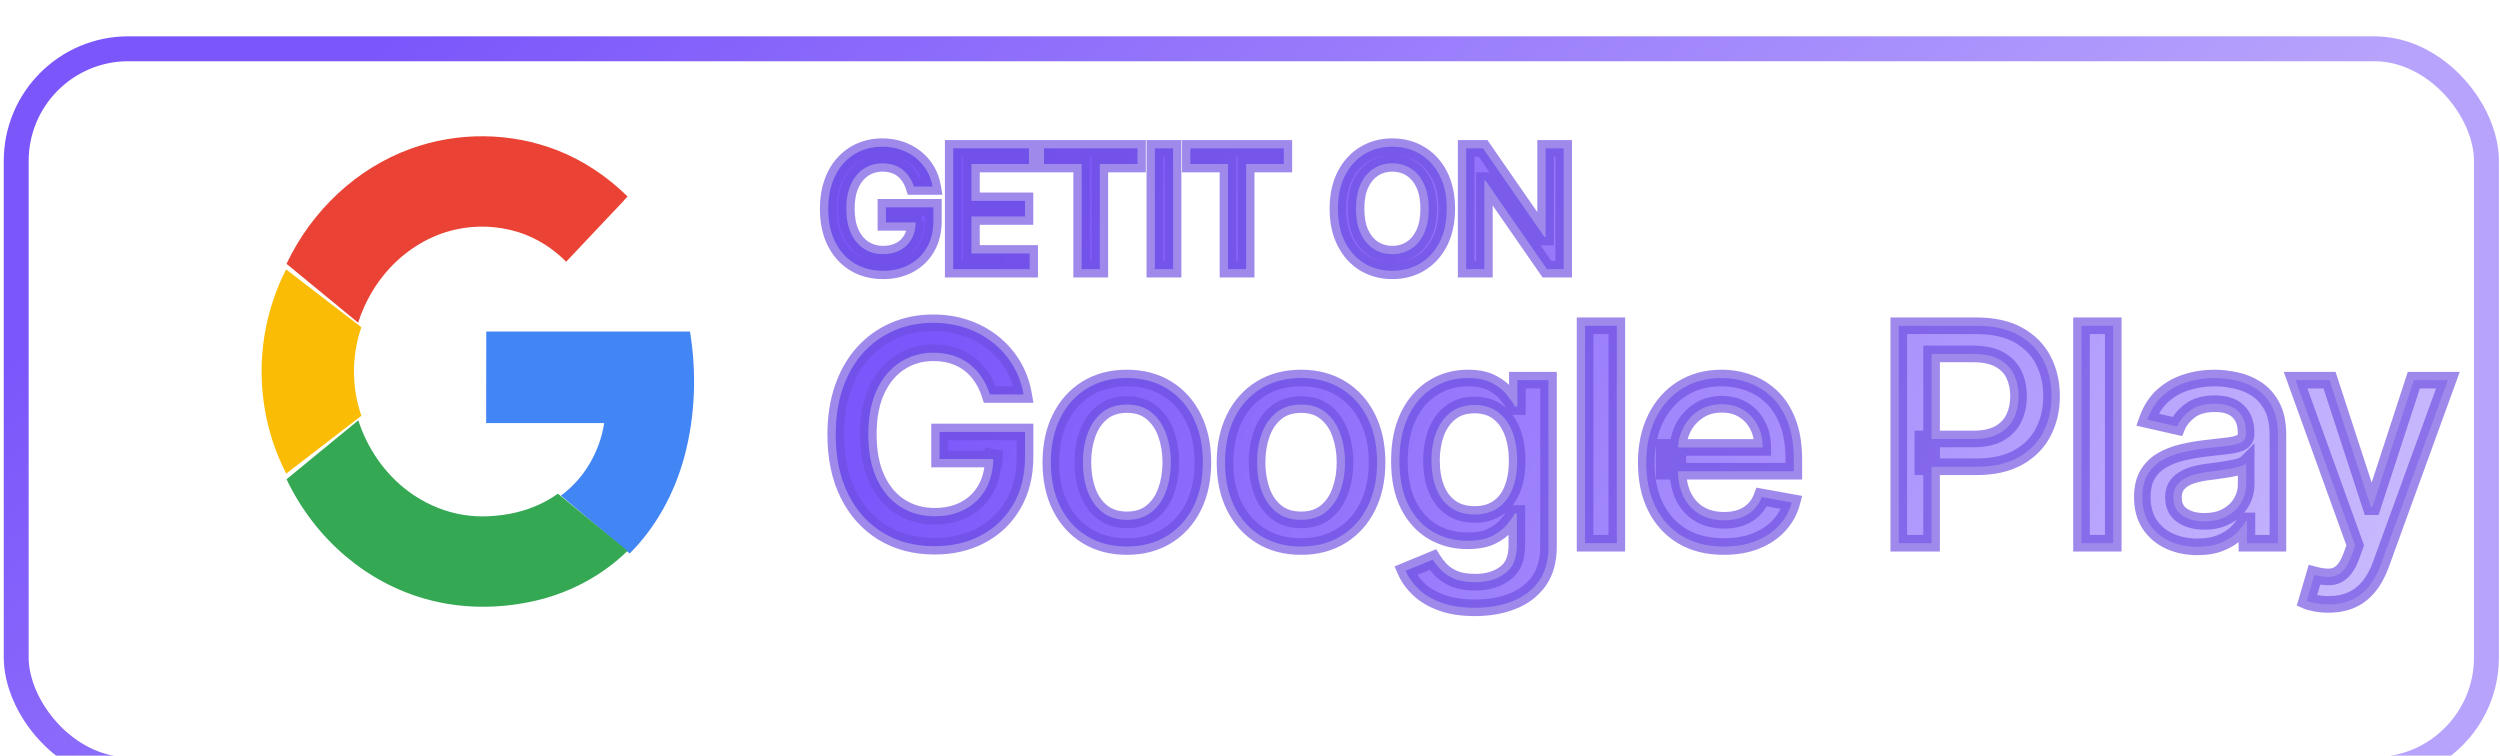 <svg width="301" height="91" viewBox="0 0 301 91" fill="none" xmlns="http://www.w3.org/2000/svg">
<g filter="url(#filter0_i_28_98)">
<rect x="1.952" y="1.873" width="297.417" height="86.781" rx="13.5" stroke="url(#paint0_linear_28_98)" stroke-width="3"/>
</g>
<path d="M110.03 22.455C109.892 22.024 109.708 21.638 109.476 21.297C109.248 20.952 108.976 20.658 108.659 20.416C108.342 20.17 107.979 19.983 107.572 19.855C107.17 19.728 106.727 19.664 106.244 19.664C105.425 19.664 104.686 19.874 104.028 20.296C103.37 20.717 102.849 21.335 102.466 22.149C102.087 22.959 101.898 23.951 101.898 25.125C101.898 26.304 102.089 27.301 102.473 28.115C102.856 28.93 103.382 29.548 104.05 29.969C104.717 30.39 105.477 30.601 106.329 30.601C107.12 30.601 107.809 30.44 108.396 30.118C108.988 29.796 109.445 29.342 109.767 28.755C110.094 28.163 110.257 27.467 110.257 26.666L110.825 26.773H106.663V24.962H112.381V26.617C112.381 27.838 112.12 28.899 111.599 29.799C111.083 30.694 110.368 31.385 109.454 31.872C108.545 32.36 107.504 32.604 106.329 32.604C105.013 32.604 103.858 32.301 102.863 31.695C101.874 31.089 101.102 30.23 100.548 29.117C99.994 27.999 99.717 26.674 99.717 25.14C99.717 23.98 99.878 22.938 100.2 22.015C100.522 21.091 100.974 20.308 101.557 19.664C102.144 19.015 102.833 18.52 103.623 18.179C104.419 17.834 105.288 17.661 106.23 17.661C107.016 17.661 107.747 17.777 108.425 18.009C109.106 18.241 109.712 18.57 110.243 18.996C110.778 19.422 111.22 19.929 111.571 20.516C111.921 21.098 112.158 21.745 112.281 22.455H110.03ZM114.766 32.405V17.86H123.886V19.749H116.961V24.181H123.41V26.063H116.961V30.516H123.971V32.405H114.766ZM125.7 19.749V17.86H136.957V19.749H132.419V32.405H130.231V19.749H125.7ZM141.239 17.86V32.405H139.044V17.86H141.239ZM143.318 19.749V17.86H154.575V19.749H150.037V32.405H147.849V19.749H143.318ZM174.19 25.132C174.19 26.686 173.906 28.021 173.338 29.138C172.77 30.251 171.991 31.108 171.001 31.709C170.017 32.306 168.897 32.604 167.642 32.604C166.383 32.604 165.258 32.306 164.269 31.709C163.284 31.108 162.507 30.248 161.939 29.131C161.371 28.014 161.087 26.681 161.087 25.132C161.087 23.579 161.371 22.247 161.939 21.134C162.507 20.016 163.284 19.159 164.269 18.563C165.258 17.962 166.383 17.661 167.642 17.661C168.897 17.661 170.017 17.962 171.001 18.563C171.991 19.159 172.77 20.016 173.338 21.134C173.906 22.247 174.19 23.579 174.19 25.132ZM172.017 25.132C172.017 23.949 171.825 22.952 171.442 22.142C171.063 21.328 170.542 20.712 169.879 20.296C169.221 19.874 168.475 19.664 167.642 19.664C166.804 19.664 166.056 19.874 165.398 20.296C164.74 20.712 164.219 21.328 163.835 22.142C163.456 22.952 163.267 23.949 163.267 25.132C163.267 26.316 163.456 27.315 163.835 28.13C164.219 28.939 164.74 29.555 165.398 29.976C166.056 30.393 166.804 30.601 167.642 30.601C168.475 30.601 169.221 30.393 169.879 29.976C170.542 29.555 171.063 28.939 171.442 28.13C171.825 27.315 172.017 26.316 172.017 25.132ZM188.267 17.86V32.405H186.25L178.856 21.738H178.721V32.405H176.527V17.86H178.558L185.958 28.541H186.093V17.86H188.267ZM119.183 47.495C118.936 46.719 118.604 46.025 118.186 45.411C117.777 44.789 117.287 44.26 116.716 43.826C116.145 43.382 115.493 43.046 114.76 42.816C114.035 42.586 113.238 42.471 112.369 42.471C110.895 42.471 109.565 42.85 108.381 43.608C107.196 44.367 106.258 45.479 105.568 46.945C104.886 48.402 104.545 50.188 104.545 52.301C104.545 54.424 104.89 56.218 105.581 57.684C106.271 59.15 107.217 60.262 108.419 61.02C109.621 61.779 110.988 62.158 112.523 62.158C113.946 62.158 115.186 61.868 116.243 61.289C117.308 60.709 118.131 59.891 118.71 58.834C119.298 57.769 119.592 56.516 119.592 55.076L120.615 55.267H113.123V52.007H123.415V54.986C123.415 57.185 122.946 59.094 122.008 60.713C121.079 62.324 119.792 63.569 118.148 64.446C116.511 65.324 114.636 65.763 112.523 65.763C110.153 65.763 108.074 65.218 106.284 64.127C104.503 63.036 103.113 61.489 102.116 59.486C101.119 57.475 100.621 55.088 100.621 52.327C100.621 50.239 100.91 48.364 101.49 46.702C102.069 45.04 102.883 43.63 103.932 42.471C104.988 41.303 106.229 40.412 107.652 39.799C109.084 39.176 110.648 38.865 112.344 38.865C113.758 38.865 115.075 39.074 116.294 39.492C117.521 39.909 118.612 40.502 119.567 41.269C120.53 42.036 121.327 42.948 121.957 44.005C122.588 45.053 123.014 46.216 123.236 47.495H119.183ZM135.674 65.802C133.833 65.802 132.226 65.38 130.854 64.536C129.482 63.692 128.417 62.512 127.658 60.995C126.899 59.478 126.52 57.705 126.52 55.676C126.52 53.639 126.899 51.858 127.658 50.333C128.417 48.807 129.482 47.623 130.854 46.779C132.226 45.935 133.833 45.513 135.674 45.513C137.515 45.513 139.121 45.935 140.493 46.779C141.865 47.623 142.931 48.807 143.689 50.333C144.448 51.858 144.827 53.639 144.827 55.676C144.827 57.705 144.448 59.478 143.689 60.995C142.931 62.512 141.865 63.692 140.493 64.536C139.121 65.38 137.515 65.802 135.674 65.802ZM135.686 62.593C136.88 62.593 137.868 62.277 138.652 61.647C139.436 61.016 140.016 60.176 140.391 59.128C140.774 58.08 140.966 56.925 140.966 55.664C140.966 54.411 140.774 53.26 140.391 52.212C140.016 51.155 139.436 50.307 138.652 49.668C137.868 49.029 136.88 48.709 135.686 48.709C134.485 48.709 133.488 49.029 132.695 49.668C131.911 50.307 131.327 51.155 130.944 52.212C130.569 53.26 130.381 54.411 130.381 55.664C130.381 56.925 130.569 58.08 130.944 59.128C131.327 60.176 131.911 61.016 132.695 61.647C133.488 62.277 134.485 62.593 135.686 62.593ZM156.645 65.802C154.804 65.802 153.198 65.38 151.825 64.536C150.453 63.692 149.388 62.512 148.629 60.995C147.871 59.478 147.492 57.705 147.492 55.676C147.492 53.639 147.871 51.858 148.629 50.333C149.388 48.807 150.453 47.623 151.825 46.779C153.198 45.935 154.804 45.513 156.645 45.513C158.486 45.513 160.092 45.935 161.465 46.779C162.837 47.623 163.902 48.807 164.661 50.333C165.419 51.858 165.798 53.639 165.798 55.676C165.798 57.705 165.419 59.478 164.661 60.995C163.902 62.512 162.837 63.692 161.465 64.536C160.092 65.38 158.486 65.802 156.645 65.802ZM156.658 62.593C157.851 62.593 158.84 62.277 159.624 61.647C160.408 61.016 160.987 60.176 161.362 59.128C161.746 58.08 161.938 56.925 161.938 55.664C161.938 54.411 161.746 53.26 161.362 52.212C160.987 51.155 160.408 50.307 159.624 49.668C158.84 49.029 157.851 48.709 156.658 48.709C155.456 48.709 154.459 49.029 153.666 49.668C152.882 50.307 152.298 51.155 151.915 52.212C151.54 53.26 151.352 54.411 151.352 55.664C151.352 56.925 151.54 58.08 151.915 59.128C152.298 60.176 152.882 61.016 153.666 61.647C154.459 62.277 155.456 62.593 156.658 62.593ZM177.578 73.178C176.018 73.178 174.676 72.973 173.551 72.564C172.435 72.155 171.523 71.614 170.815 70.941C170.108 70.267 169.58 69.53 169.23 68.729L172.516 67.374C172.746 67.749 173.053 68.145 173.436 68.563C173.828 68.989 174.357 69.351 175.021 69.65C175.695 69.948 176.56 70.097 177.616 70.097C179.065 70.097 180.263 69.743 181.209 69.036C182.155 68.337 182.628 67.221 182.628 65.686V61.826H182.385C182.155 62.243 181.822 62.708 181.388 63.219C180.962 63.73 180.374 64.174 179.624 64.549C178.874 64.924 177.898 65.111 176.696 65.111C175.145 65.111 173.747 64.749 172.503 64.025C171.267 63.291 170.287 62.213 169.562 60.79C168.847 59.358 168.489 57.598 168.489 55.51C168.489 53.422 168.842 51.632 169.55 50.141C170.266 48.65 171.246 47.507 172.49 46.715C173.734 45.914 175.145 45.513 176.722 45.513C177.94 45.513 178.925 45.718 179.675 46.127C180.425 46.527 181.008 46.996 181.426 47.533C181.852 48.07 182.18 48.543 182.41 48.952H182.692V45.769H186.437V65.84C186.437 67.527 186.045 68.912 185.261 69.995C184.477 71.077 183.416 71.878 182.078 72.398C180.749 72.918 179.249 73.178 177.578 73.178ZM177.54 61.941C178.639 61.941 179.568 61.685 180.327 61.174C181.094 60.654 181.673 59.912 182.065 58.949C182.466 57.978 182.666 56.814 182.666 55.459C182.666 54.138 182.47 52.975 182.078 51.969C181.686 50.963 181.111 50.179 180.352 49.617C179.594 49.046 178.656 48.76 177.54 48.76C176.389 48.76 175.43 49.059 174.663 49.655C173.896 50.243 173.317 51.044 172.925 52.059C172.541 53.073 172.349 54.206 172.349 55.459C172.349 56.746 172.545 57.875 172.937 58.847C173.33 59.819 173.909 60.577 174.676 61.123C175.452 61.668 176.406 61.941 177.54 61.941ZM194.666 39.223V65.405H190.844V39.223H194.666ZM207.552 65.802C205.617 65.802 203.951 65.388 202.553 64.561C201.164 63.726 200.09 62.554 199.332 61.046C198.582 59.529 198.207 57.752 198.207 55.715C198.207 53.703 198.582 51.931 199.332 50.397C200.09 48.862 201.147 47.665 202.502 46.804C203.866 45.944 205.459 45.513 207.283 45.513C208.391 45.513 209.465 45.696 210.505 46.063C211.545 46.429 212.478 47.005 213.305 47.789C214.131 48.573 214.783 49.591 215.261 50.844C215.738 52.088 215.977 53.601 215.977 55.382V56.737H200.367V53.874H212.231C212.231 52.868 212.026 51.978 211.617 51.202C211.208 50.418 210.633 49.8 209.891 49.348C209.158 48.897 208.298 48.671 207.309 48.671C206.235 48.671 205.298 48.935 204.496 49.463C203.704 49.983 203.09 50.665 202.656 51.509C202.229 52.344 202.016 53.252 202.016 54.232V56.469C202.016 57.782 202.246 58.898 202.707 59.819C203.175 60.739 203.827 61.442 204.663 61.928C205.498 62.405 206.474 62.644 207.59 62.644C208.315 62.644 208.975 62.541 209.572 62.337C210.168 62.124 210.684 61.809 211.119 61.391C211.553 60.973 211.886 60.458 212.116 59.844L215.734 60.496C215.444 61.561 214.924 62.495 214.174 63.296C213.432 64.088 212.499 64.706 211.374 65.15C210.258 65.584 208.984 65.802 207.552 65.802ZM228.612 65.405V39.223H237.944C239.981 39.223 241.669 39.594 243.007 40.336C244.345 41.077 245.346 42.091 246.011 43.378C246.676 44.657 247.008 46.097 247.008 47.699C247.008 49.31 246.671 50.759 245.998 52.046C245.333 53.324 244.328 54.338 242.981 55.088C241.643 55.83 239.96 56.201 237.931 56.201H231.514V52.851H237.573C238.86 52.851 239.904 52.63 240.706 52.186C241.507 51.735 242.095 51.121 242.47 50.346C242.845 49.57 243.032 48.688 243.032 47.699C243.032 46.711 242.845 45.833 242.47 45.066C242.095 44.299 241.502 43.698 240.693 43.263C239.892 42.828 238.835 42.611 237.522 42.611H232.562V65.405H228.612ZM254.435 39.223V65.405H250.612V39.223H254.435ZM264.572 65.84C263.327 65.84 262.202 65.61 261.197 65.15C260.191 64.681 259.394 64.003 258.806 63.117C258.227 62.23 257.937 61.144 257.937 59.857C257.937 58.749 258.15 57.837 258.576 57.121C259.002 56.405 259.577 55.838 260.302 55.421C261.026 55.003 261.836 54.688 262.731 54.475C263.626 54.262 264.538 54.1 265.467 53.989C266.643 53.853 267.597 53.742 268.33 53.657C269.063 53.563 269.596 53.414 269.928 53.209C270.261 53.005 270.427 52.672 270.427 52.212V52.123C270.427 51.006 270.111 50.141 269.481 49.527C268.859 48.914 267.93 48.607 266.694 48.607C265.407 48.607 264.393 48.892 263.651 49.463C262.918 50.026 262.411 50.652 262.13 51.343L258.538 50.525C258.964 49.331 259.586 48.368 260.404 47.635C261.231 46.894 262.181 46.357 263.255 46.025C264.329 45.684 265.458 45.513 266.643 45.513C267.427 45.513 268.258 45.607 269.136 45.794C270.022 45.973 270.849 46.306 271.616 46.791C272.391 47.277 273.026 47.972 273.521 48.875C274.015 49.77 274.262 50.934 274.262 52.365V65.405H270.529V62.721H270.376C270.128 63.215 269.758 63.701 269.263 64.178C268.769 64.655 268.134 65.052 267.359 65.367C266.583 65.682 265.654 65.84 264.572 65.84ZM265.403 62.772C266.459 62.772 267.363 62.563 268.113 62.145C268.871 61.728 269.447 61.182 269.839 60.509C270.239 59.827 270.44 59.098 270.44 58.323V55.791C270.303 55.928 270.039 56.056 269.647 56.175C269.263 56.286 268.825 56.384 268.33 56.469C267.836 56.546 267.354 56.618 266.886 56.686C266.417 56.746 266.025 56.797 265.709 56.84C264.968 56.934 264.29 57.091 263.677 57.313C263.072 57.534 262.586 57.854 262.219 58.272C261.861 58.681 261.682 59.226 261.682 59.908C261.682 60.854 262.032 61.57 262.731 62.056C263.43 62.533 264.32 62.772 265.403 62.772ZM280.346 72.769C279.775 72.769 279.255 72.722 278.787 72.628C278.318 72.543 277.969 72.449 277.738 72.347L278.659 69.215C279.358 69.402 279.98 69.483 280.525 69.458C281.071 69.432 281.552 69.228 281.97 68.844C282.396 68.46 282.771 67.834 283.095 66.965L283.568 65.661L276.383 45.769H280.474L285.447 61.007H285.652L290.625 45.769H294.728L286.636 68.026C286.261 69.049 285.784 69.914 285.204 70.621C284.625 71.337 283.934 71.874 283.133 72.232C282.332 72.59 281.403 72.769 280.346 72.769Z" fill="url(#paint1_linear_28_98)"/>
<path d="M110.03 22.455L109.077 22.759L109.299 23.455H110.03V22.455ZM109.476 21.297L108.64 21.847L108.644 21.853L108.649 21.86L109.476 21.297ZM108.659 20.416L108.046 21.206L108.053 21.212L108.659 20.416ZM107.572 19.855L107.27 20.808L107.273 20.809L107.572 19.855ZM104.028 20.296L104.567 21.138L104.028 20.296ZM102.466 22.149L101.561 21.723L101.56 21.726L102.466 22.149ZM102.473 28.115L103.378 27.689L102.473 28.115ZM104.05 29.969L104.583 29.123L104.583 29.123L104.05 29.969ZM108.396 30.118L107.918 29.24L107.915 29.241L108.396 30.118ZM109.767 28.755L108.891 28.271L108.89 28.274L109.767 28.755ZM110.257 26.666L110.441 25.684L109.257 25.462V26.666H110.257ZM110.825 26.773V27.773L111.009 25.79L110.825 26.773ZM106.663 26.773H105.663V27.773H106.663V26.773ZM106.663 24.962V23.962H105.663V24.962H106.663ZM112.381 24.962H113.381V23.962H112.381V24.962ZM111.599 29.799L110.734 29.298L110.733 29.299L111.599 29.799ZM109.454 31.872L108.984 30.99L108.982 30.991L109.454 31.872ZM102.863 31.695L102.341 32.548L102.343 32.549L102.863 31.695ZM100.548 29.117L99.652 29.561L99.653 29.562L100.548 29.117ZM100.2 22.015L101.144 22.344L100.2 22.015ZM101.557 19.664L100.815 18.993L100.815 18.993L101.557 19.664ZM103.623 18.179L104.019 19.098L104.022 19.096L103.623 18.179ZM108.425 18.009L108.1 18.955L108.102 18.956L108.425 18.009ZM110.243 18.996L109.616 19.776L109.62 19.778L110.243 18.996ZM111.571 20.516L110.712 21.028L110.714 21.032L111.571 20.516ZM112.281 22.455V23.455H113.469L113.266 22.284L112.281 22.455ZM110.982 22.151C110.819 21.637 110.594 21.163 110.302 20.735L108.649 21.86C108.822 22.114 108.966 22.411 109.077 22.759L110.982 22.151ZM110.311 20.748C110.024 20.311 109.675 19.933 109.265 19.621L108.053 21.212C108.277 21.383 108.473 21.592 108.64 21.847L110.311 20.748ZM109.272 19.627C108.855 19.303 108.385 19.063 107.872 18.901L107.273 20.809C107.574 20.904 107.828 21.038 108.046 21.206L109.272 19.627ZM107.875 18.902C107.362 18.739 106.815 18.664 106.244 18.664V20.664C106.639 20.664 106.978 20.716 107.27 20.808L107.875 18.902ZM106.244 18.664C105.244 18.664 104.316 18.924 103.489 19.454L104.567 21.138C105.057 20.825 105.606 20.664 106.244 20.664V18.664ZM103.489 19.454C102.649 19.991 102.012 20.765 101.561 21.723L103.37 22.576C103.686 21.905 104.091 21.443 104.567 21.138L103.489 19.454ZM101.56 21.726C101.103 22.703 100.898 23.849 100.898 25.125H102.898C102.898 24.054 103.071 23.215 103.372 22.573L101.56 21.726ZM100.898 25.125C100.898 26.408 101.106 27.559 101.568 28.541L103.378 27.689C103.073 27.043 102.898 26.201 102.898 25.125H100.898ZM101.568 28.541C102.021 29.503 102.665 30.278 103.516 30.815L104.583 29.123C104.098 28.817 103.692 28.356 103.378 27.689L101.568 28.541ZM103.516 30.815C104.356 31.345 105.304 31.601 106.329 31.601V29.601C105.65 29.601 105.078 29.436 104.583 29.123L103.516 30.815ZM106.329 31.601C107.258 31.601 108.118 31.411 108.877 30.995L107.915 29.241C107.5 29.469 106.982 29.601 106.329 29.601V31.601ZM108.874 30.997C109.633 30.584 110.229 29.992 110.644 29.235L108.89 28.274C108.661 28.692 108.343 29.009 107.918 29.24L108.874 30.997ZM110.642 29.238C111.065 28.473 111.257 27.605 111.257 26.666H109.257C109.257 27.329 109.123 27.852 108.891 28.271L110.642 29.238ZM110.073 27.649L110.641 27.756L111.009 25.79L110.441 25.684L110.073 27.649ZM110.825 25.773H106.663V27.773H110.825V25.773ZM107.663 26.773V24.962H105.663V26.773H107.663ZM106.663 25.962H112.381V23.962H106.663V25.962ZM111.381 24.962V26.617H113.381V24.962H111.381ZM111.381 26.617C111.381 27.694 111.152 28.575 110.734 29.298L112.465 30.3C113.088 29.223 113.381 27.983 113.381 26.617H111.381ZM110.733 29.299C110.311 30.031 109.733 30.59 108.984 30.99L109.925 32.755C111.004 32.179 111.856 31.356 112.466 30.298L110.733 29.299ZM108.982 30.991C108.237 31.391 107.362 31.604 106.329 31.604V33.604C107.646 33.604 108.854 33.33 109.927 32.754L108.982 30.991ZM106.329 31.604C105.172 31.604 104.202 31.34 103.384 30.841L102.343 32.549C103.514 33.262 104.854 33.604 106.329 33.604V31.604ZM103.386 30.842C102.568 30.341 101.92 29.628 101.443 28.671L99.653 29.562C100.284 30.831 101.18 31.837 102.341 32.548L103.386 30.842ZM101.444 28.673C100.972 27.721 100.717 26.554 100.717 25.14H98.717C98.717 26.793 99.016 28.277 99.652 29.561L101.444 28.673ZM100.717 25.14C100.717 24.071 100.865 23.144 101.144 22.344L99.256 21.685C98.891 22.732 98.717 23.888 98.717 25.14H100.717ZM101.144 22.344C101.428 21.531 101.816 20.867 102.298 20.334L100.815 18.993C100.132 19.748 99.616 20.652 99.256 21.685L101.144 22.344ZM102.298 20.335C102.791 19.791 103.362 19.381 104.019 19.098L103.227 17.261C102.303 17.66 101.497 18.239 100.815 18.993L102.298 20.335ZM104.022 19.096C104.681 18.81 105.413 18.661 106.23 18.661V16.661C105.163 16.661 104.157 16.857 103.225 17.262L104.022 19.096ZM106.23 18.661C106.916 18.661 107.537 18.762 108.1 18.955L108.749 17.063C107.958 16.792 107.115 16.661 106.23 16.661V18.661ZM108.102 18.956C108.68 19.152 109.182 19.427 109.616 19.776L110.869 18.217C110.243 17.713 109.532 17.329 108.747 17.062L108.102 18.956ZM109.62 19.778C110.061 20.129 110.423 20.545 110.712 21.028L112.43 20.003C112.017 19.313 111.495 18.715 110.866 18.214L109.62 19.778ZM110.714 21.032C110.997 21.502 111.192 22.03 111.296 22.626L113.266 22.284C113.123 21.459 112.846 20.695 112.428 20L110.714 21.032ZM112.281 21.455H110.03V23.455H112.281V21.455ZM114.766 32.405H113.766V33.405H114.766V32.405ZM114.766 17.86V16.86H113.766V17.86H114.766ZM123.886 17.86H124.886V16.86H123.886V17.86ZM123.886 19.749V20.749H124.886V19.749H123.886ZM116.961 19.749V18.749H115.961V19.749H116.961ZM116.961 24.181H115.961V25.181H116.961V24.181ZM123.41 24.181H124.41V23.181H123.41V24.181ZM123.41 26.063V27.063H124.41V26.063H123.41ZM116.961 26.063V25.063H115.961V26.063H116.961ZM116.961 30.516H115.961V31.516H116.961V30.516ZM123.971 30.516H124.971V29.516H123.971V30.516ZM123.971 32.405V33.405H124.971V32.405H123.971ZM115.766 32.405V17.86H113.766V32.405H115.766ZM114.766 18.86H123.886V16.86H114.766V18.86ZM122.886 17.86V19.749H124.886V17.86H122.886ZM123.886 18.749H116.961V20.749H123.886V18.749ZM115.961 19.749V24.181H117.961V19.749H115.961ZM116.961 25.181H123.41V23.181H116.961V25.181ZM122.41 24.181V26.063H124.41V24.181H122.41ZM123.41 25.063H116.961V27.063H123.41V25.063ZM115.961 26.063V30.516H117.961V26.063H115.961ZM116.961 31.516H123.971V29.516H116.961V31.516ZM122.971 30.516V32.405H124.971V30.516H122.971ZM123.971 31.405H114.766V33.405H123.971V31.405ZM125.7 19.749H124.7V20.749H125.7V19.749ZM125.7 17.86V16.86H124.7V17.86H125.7ZM136.957 17.86H137.957V16.86H136.957V17.86ZM136.957 19.749V20.749H137.957V19.749H136.957ZM132.419 19.749V18.749H131.419V19.749H132.419ZM132.419 32.405V33.405H133.419V32.405H132.419ZM130.231 32.405H129.231V33.405H130.231V32.405ZM130.231 19.749H131.231V18.749H130.231V19.749ZM126.7 19.749V17.86H124.7V19.749H126.7ZM125.7 18.86H136.957V16.86H125.7V18.86ZM135.957 17.86V19.749H137.957V17.86H135.957ZM136.957 18.749H132.419V20.749H136.957V18.749ZM131.419 19.749V32.405H133.419V19.749H131.419ZM132.419 31.405H130.231V33.405H132.419V31.405ZM131.231 32.405V19.749H129.231V32.405H131.231ZM130.231 18.749H125.7V20.749H130.231V18.749ZM141.239 17.86H142.239V16.86H141.239V17.86ZM141.239 32.405V33.405H142.239V32.405H141.239ZM139.044 32.405H138.044V33.405H139.044V32.405ZM139.044 17.86V16.86H138.044V17.86H139.044ZM140.239 17.86V32.405H142.239V17.86H140.239ZM141.239 31.405H139.044V33.405H141.239V31.405ZM140.044 32.405V17.86H138.044V32.405H140.044ZM139.044 18.86H141.239V16.86H139.044V18.86ZM143.318 19.749H142.318V20.749H143.318V19.749ZM143.318 17.86V16.86H142.318V17.86H143.318ZM154.575 17.86H155.575V16.86H154.575V17.86ZM154.575 19.749V20.749H155.575V19.749H154.575ZM150.037 19.749V18.749H149.037V19.749H150.037ZM150.037 32.405V33.405H151.037V32.405H150.037ZM147.849 32.405H146.849V33.405H147.849V32.405ZM147.849 19.749H148.849V18.749H147.849V19.749ZM144.318 19.749V17.86H142.318V19.749H144.318ZM143.318 18.86H154.575V16.86H143.318V18.86ZM153.575 17.86V19.749H155.575V17.86H153.575ZM154.575 18.749H150.037V20.749H154.575V18.749ZM149.037 19.749V32.405H151.037V19.749H149.037ZM150.037 31.405H147.849V33.405H150.037V31.405ZM148.849 32.405V19.749H146.849V32.405H148.849ZM147.849 18.749H143.318V20.749H147.849V18.749ZM173.338 29.138L174.229 29.593L174.229 29.591L173.338 29.138ZM171.001 31.709L171.52 32.564L171.521 32.564L171.001 31.709ZM164.269 31.709L163.747 32.563L163.752 32.566L164.269 31.709ZM161.939 29.131L162.83 28.678L161.939 29.131ZM161.939 21.134L162.83 21.589L162.83 21.587L161.939 21.134ZM164.269 18.563L164.787 19.418L164.788 19.417L164.269 18.563ZM171.001 18.563L170.48 19.416L170.485 19.419L171.001 18.563ZM173.338 21.134L172.447 21.587L172.447 21.589L173.338 21.134ZM171.442 22.142L170.535 22.564L170.538 22.57L171.442 22.142ZM169.879 20.296L169.34 21.138L169.347 21.142L169.879 20.296ZM165.398 20.296L165.933 21.141L165.937 21.138L165.398 20.296ZM163.835 22.142L162.931 21.716L162.929 21.719L163.835 22.142ZM163.835 28.13L162.929 28.551L162.932 28.558L163.835 28.13ZM165.398 29.976L164.859 30.818L164.863 30.821L165.398 29.976ZM169.879 29.976L170.414 30.821L170.416 30.82L169.879 29.976ZM171.442 28.13L170.537 27.703L170.536 27.706L171.442 28.13ZM173.19 25.132C173.19 26.565 172.928 27.737 172.447 28.685L174.229 29.591C174.884 28.304 175.19 26.806 175.19 25.132H173.19ZM172.447 28.683C171.957 29.644 171.301 30.357 170.482 30.855L171.521 32.564C172.681 31.858 173.583 30.857 174.229 29.593L172.447 28.683ZM170.483 30.854C169.669 31.347 168.731 31.604 167.642 31.604V33.604C169.063 33.604 170.365 33.264 171.52 32.564L170.483 30.854ZM167.642 31.604C166.548 31.604 165.605 31.347 164.785 30.853L163.752 32.566C164.911 33.264 166.218 33.604 167.642 33.604V31.604ZM164.79 30.856C163.976 30.359 163.322 29.645 162.83 28.678L161.048 29.584C161.692 30.852 162.591 31.857 163.747 32.563L164.79 30.856ZM162.83 28.678C162.348 27.73 162.087 26.56 162.087 25.132H160.087C160.087 26.802 160.393 28.297 161.048 29.584L162.83 28.678ZM162.087 25.132C162.087 23.7 162.349 22.53 162.83 21.589L161.048 20.679C160.393 21.963 160.087 23.459 160.087 25.132H162.087ZM162.83 21.587C163.322 20.621 163.975 19.91 164.787 19.418L163.75 17.707C162.592 18.409 161.692 19.412 161.048 20.681L162.83 21.587ZM164.788 19.417C165.607 18.919 166.549 18.661 167.642 18.661V16.661C166.216 16.661 164.909 17.003 163.749 17.708L164.788 19.417ZM167.642 18.661C168.73 18.661 169.666 18.919 170.48 19.416L171.523 17.709C170.367 17.004 169.064 16.661 167.642 16.661V18.661ZM170.485 19.419C171.301 19.911 171.956 20.622 172.447 21.587L174.229 20.681C173.584 19.411 172.681 18.408 171.518 17.706L170.485 19.419ZM172.447 21.589C172.928 22.53 173.19 23.7 173.19 25.132H175.19C175.19 23.459 174.884 21.963 174.229 20.679L172.447 21.589ZM173.017 25.132C173.017 23.846 172.809 22.694 172.346 21.714L170.538 22.57C170.841 23.21 171.017 24.051 171.017 25.132H173.017ZM172.349 21.721C171.901 20.758 171.261 19.983 170.411 19.449L169.347 21.142C169.824 21.442 170.225 21.898 170.535 22.564L172.349 21.721ZM170.419 19.454C169.589 18.922 168.653 18.664 167.642 18.664V20.664C168.298 20.664 168.854 20.826 169.34 21.138L170.419 19.454ZM167.642 18.664C166.627 18.664 165.689 18.922 164.859 19.454L165.937 21.138C166.422 20.827 166.981 20.664 167.642 20.664V18.664ZM164.863 19.451C164.02 19.984 163.382 20.757 162.931 21.716L164.74 22.568C165.055 21.899 165.459 21.441 165.933 21.141L164.863 19.451ZM162.929 21.719C162.472 22.697 162.267 23.848 162.267 25.132H164.267C164.267 24.05 164.441 23.207 164.741 22.566L162.929 21.719ZM162.267 25.132C162.267 26.418 162.472 27.57 162.929 28.551L164.742 27.708C164.441 27.061 164.267 26.215 164.267 25.132H162.267ZM162.932 28.558C163.383 29.511 164.02 30.282 164.859 30.818L165.937 29.134C165.459 28.828 165.054 28.367 164.739 27.701L162.932 28.558ZM164.863 30.821C165.693 31.347 166.63 31.601 167.642 31.601V29.601C166.978 29.601 166.419 29.439 165.933 29.131L164.863 30.821ZM167.642 31.601C168.651 31.601 169.585 31.346 170.414 30.821L169.344 29.131C168.858 29.439 168.3 29.601 167.642 29.601V31.601ZM170.416 30.82C171.261 30.283 171.9 29.511 172.348 28.553L170.536 27.706C170.226 28.368 169.824 28.826 169.343 29.132L170.416 30.82ZM172.346 28.556C172.809 27.573 173.017 26.419 173.017 25.132H171.017C171.017 26.213 170.841 27.057 170.537 27.703L172.346 28.556ZM188.267 17.86H189.267V16.86H188.267V17.86ZM188.267 32.405V33.405H189.267V32.405H188.267ZM186.25 32.405L185.428 32.975L185.726 33.405H186.25V32.405ZM178.856 21.738L179.678 21.168L179.38 20.738H178.856V21.738ZM178.721 21.738V20.738H177.721V21.738H178.721ZM178.721 32.405V33.405H179.721V32.405H178.721ZM176.527 32.405H175.527V33.405H176.527V32.405ZM176.527 17.86V16.86H175.527V17.86H176.527ZM178.558 17.86L179.38 17.29L179.082 16.86H178.558V17.86ZM185.958 28.541L185.136 29.111L185.435 29.541H185.958V28.541ZM186.093 28.541V29.541H187.093V28.541H186.093ZM186.093 17.86V16.86H185.093V17.86H186.093ZM187.267 17.86V32.405H189.267V17.86H187.267ZM188.267 31.405H186.25V33.405H188.267V31.405ZM187.071 31.835L179.678 21.168L178.034 22.307L185.428 32.975L187.071 31.835ZM178.856 20.738H178.721V22.738H178.856V20.738ZM177.721 21.738V32.405H179.721V21.738H177.721ZM178.721 31.405H176.527V33.405H178.721V31.405ZM177.527 32.405V17.86H175.527V32.405H177.527ZM176.527 18.86H178.558V16.86H176.527V18.86ZM177.736 18.429L185.136 29.111L186.78 27.972L179.38 17.29L177.736 18.429ZM185.958 29.541H186.093V27.541H185.958V29.541ZM187.093 28.541V17.86H185.093V28.541H187.093ZM186.093 18.86H188.267V16.86H186.093V18.86ZM119.183 47.495L118.23 47.798L118.452 48.495H119.183V47.495ZM118.186 45.411L117.35 45.96L117.355 45.967L117.359 45.974L118.186 45.411ZM116.716 43.826L116.103 44.616L116.11 44.621L116.716 43.826ZM114.76 42.816L114.457 43.769L114.46 43.77L114.76 42.816ZM108.381 43.608L108.92 44.45H108.92L108.381 43.608ZM105.568 46.945L104.663 46.519L104.662 46.521L105.568 46.945ZM105.581 57.684L106.485 57.258L105.581 57.684ZM108.419 61.02L108.953 60.175L108.419 61.02ZM116.243 61.289L115.765 60.41L115.762 60.412L116.243 61.289ZM118.71 58.834L117.835 58.351L117.833 58.353L118.71 58.834ZM119.592 55.076L119.776 54.093L118.592 53.871V55.076H119.592ZM120.615 55.267V56.267L120.799 54.285L120.615 55.267ZM113.123 55.267H112.123V56.267H113.123V55.267ZM113.123 52.007V51.007H112.123V52.007H113.123ZM123.415 52.007H124.415V51.007H123.415V52.007ZM122.008 60.713L121.143 60.212L121.142 60.214L122.008 60.713ZM118.148 64.446L117.677 63.564L117.675 63.565L118.148 64.446ZM106.284 64.127L105.762 64.98L105.763 64.981L106.284 64.127ZM102.116 59.486L101.22 59.93L101.221 59.932L102.116 59.486ZM101.49 46.702L102.434 47.031L101.49 46.702ZM103.932 42.471L103.19 41.799L103.19 41.8L103.932 42.471ZM107.652 39.799L108.048 40.717L108.05 40.716L107.652 39.799ZM116.294 39.492L115.97 40.438L115.972 40.438L116.294 39.492ZM119.567 41.269L118.94 42.048L118.944 42.051L119.567 41.269ZM121.957 44.005L121.098 44.517L121.1 44.52L121.957 44.005ZM123.236 47.495V48.495H124.424L124.221 47.324L123.236 47.495ZM120.136 47.191C119.862 46.332 119.49 45.549 119.013 44.848L117.359 45.974C117.718 46.5 118.01 47.106 118.23 47.798L120.136 47.191ZM119.021 44.861C118.553 44.148 117.986 43.536 117.321 43.03L116.11 44.621C116.588 44.985 117.001 45.429 117.35 45.96L119.021 44.861ZM117.329 43.036C116.658 42.515 115.899 42.125 115.059 41.862L114.46 43.77C115.087 43.967 115.631 44.25 116.103 44.616L117.329 43.036ZM115.063 41.863C114.227 41.597 113.327 41.471 112.369 41.471V43.471C113.15 43.471 113.843 43.574 114.457 43.769L115.063 41.863ZM112.369 41.471C110.713 41.471 109.195 41.899 107.841 42.766L108.92 44.45C109.935 43.8 111.076 43.471 112.369 43.471V41.471ZM107.841 42.766C106.475 43.641 105.421 44.909 104.663 46.519L106.473 47.371C107.095 46.049 107.917 45.093 108.92 44.45L107.841 42.766ZM104.662 46.521C103.902 48.146 103.545 50.085 103.545 52.301H105.545C105.545 50.29 105.87 48.659 106.474 47.369L104.662 46.521ZM103.545 52.301C103.545 54.527 103.907 56.476 104.676 58.11L106.485 57.258C105.874 55.959 105.545 54.32 105.545 52.301H103.545ZM104.676 58.11C105.436 59.723 106.501 60.992 107.885 61.866L108.953 60.175C107.934 59.531 107.106 58.576 106.485 57.258L104.676 58.11ZM107.885 61.866C109.259 62.733 110.815 63.158 112.523 63.158V61.158C111.162 61.158 109.982 60.824 108.953 60.175L107.885 61.866ZM112.523 63.158C114.083 63.158 115.495 62.839 116.724 62.166L115.762 60.412C114.877 60.897 113.808 61.158 112.523 61.158V63.158ZM116.721 62.167C117.953 61.497 118.915 60.541 119.587 59.315L117.833 58.353C117.346 59.241 116.663 59.922 115.765 60.41L116.721 62.167ZM119.586 59.317C120.269 58.079 120.592 56.654 120.592 55.076H118.592C118.592 56.378 118.327 57.459 117.835 58.351L119.586 59.317ZM119.408 56.059L120.431 56.25L120.799 54.285L119.776 54.093L119.408 56.059ZM120.615 54.267H113.123V56.267H120.615V54.267ZM114.123 55.267V52.007H112.123V55.267H114.123ZM113.123 53.007H123.415V51.007H113.123V53.007ZM122.415 52.007V54.986H124.415V52.007H122.415ZM122.415 54.986C122.415 57.04 121.978 58.77 121.143 60.212L122.874 61.214C123.914 59.418 124.415 57.33 124.415 54.986H122.415ZM121.142 60.214C120.307 61.662 119.157 62.774 117.677 63.564L118.618 65.329C120.428 64.363 121.852 62.986 122.875 61.213L121.142 60.214ZM117.675 63.565C116.203 64.355 114.494 64.763 112.523 64.763V66.763C114.778 66.763 116.82 66.294 118.62 65.328L117.675 63.565ZM112.523 64.763C110.312 64.763 108.418 64.256 106.804 63.273L105.763 64.981C107.73 66.179 109.994 66.763 112.523 66.763V64.763ZM106.806 63.274C105.196 62.288 103.931 60.888 103.011 59.04L101.221 59.932C102.296 62.09 103.809 63.784 105.762 64.98L106.806 63.274ZM103.012 59.042C102.097 57.197 101.621 54.969 101.621 52.327H99.621C99.621 55.208 100.141 57.753 101.22 59.93L103.012 59.042ZM101.621 52.327C101.621 50.331 101.898 48.57 102.434 47.031L100.546 46.373C99.923 48.158 99.621 50.147 99.621 52.327H101.621ZM102.434 47.031C102.975 45.48 103.725 44.189 104.673 43.141L103.19 41.8C102.041 43.07 101.164 44.6 100.546 46.373L102.434 47.031ZM104.673 43.142C105.635 42.078 106.758 41.273 108.048 40.717L107.256 38.88C105.699 39.552 104.342 40.527 103.19 41.799L104.673 43.142ZM108.05 40.716C109.346 40.153 110.773 39.865 112.344 39.865V37.865C110.522 37.865 108.821 38.2 107.253 38.882L108.05 40.716ZM112.344 39.865C113.659 39.865 114.865 40.059 115.97 40.438L116.618 38.546C115.285 38.089 113.858 37.865 112.344 37.865V39.865ZM115.972 40.438C117.095 40.821 118.082 41.358 118.94 42.048L120.193 40.489C119.142 39.645 117.947 38.998 116.616 38.545L115.972 40.438ZM118.944 42.051C119.813 42.743 120.53 43.564 121.098 44.517L122.816 43.492C122.124 42.332 121.247 41.329 120.19 40.487L118.944 42.051ZM121.1 44.52C121.663 45.456 122.049 46.501 122.25 47.665L124.221 47.324C123.98 45.931 123.512 44.65 122.814 43.489L121.1 44.52ZM123.236 46.495H119.183V48.495H123.236V46.495ZM127.658 60.995L128.552 60.547L127.658 60.995ZM130.854 46.779L131.378 47.631L130.854 46.779ZM140.493 46.779L139.969 47.631L140.493 46.779ZM143.689 60.995L142.795 60.547L143.689 60.995ZM140.493 64.536L141.017 65.388L140.493 64.536ZM138.652 61.647L138.026 60.867L138.652 61.647ZM140.391 59.128L139.452 58.785L139.449 58.791L140.391 59.128ZM140.391 52.212L139.449 52.546L139.452 52.556L140.391 52.212ZM138.652 49.668L138.02 50.443L138.652 49.668ZM132.695 49.668L132.067 48.889L132.063 48.893L132.695 49.668ZM130.944 52.212L130.004 51.871L130.002 51.875L130.944 52.212ZM130.944 59.128L130.002 59.465L130.004 59.472L130.944 59.128ZM132.695 61.647L132.068 62.426L132.072 62.429L132.695 61.647ZM135.674 64.802C133.991 64.802 132.571 64.418 131.378 63.684L130.33 65.388C131.881 66.341 133.675 66.802 135.674 66.802V64.802ZM131.378 63.684C130.173 62.943 129.232 61.907 128.552 60.547L126.764 61.442C127.601 63.117 128.791 64.441 130.33 65.388L131.378 63.684ZM128.552 60.547C127.876 59.194 127.52 57.58 127.52 55.676H125.52C125.52 57.83 125.923 59.761 126.764 61.442L128.552 60.547ZM127.52 55.676C127.52 53.764 127.876 52.141 128.553 50.778L126.763 49.888C125.923 51.576 125.52 53.515 125.52 55.676H127.52ZM128.553 50.778C129.234 49.41 130.175 48.37 131.378 47.631L130.33 45.927C128.789 46.874 127.599 48.204 126.763 49.888L128.553 50.778ZM131.378 47.631C132.571 46.897 133.991 46.513 135.674 46.513V44.513C133.675 44.513 131.881 44.973 130.33 45.927L131.378 47.631ZM135.674 46.513C137.357 46.513 138.776 46.897 139.969 47.631L141.017 45.927C139.466 44.973 137.673 44.513 135.674 44.513V46.513ZM139.969 47.631C141.173 48.37 142.114 49.41 142.794 50.778L144.585 49.888C143.748 48.204 142.558 46.874 141.017 45.927L139.969 47.631ZM142.794 50.778C143.471 52.141 143.827 53.764 143.827 55.676H145.827C145.827 53.515 145.424 51.576 144.585 49.888L142.794 50.778ZM143.827 55.676C143.827 57.58 143.472 59.194 142.795 60.547L144.584 61.442C145.424 59.761 145.827 57.83 145.827 55.676H143.827ZM142.795 60.547C142.115 61.907 141.174 62.943 139.969 63.684L141.017 65.388C142.557 64.441 143.746 63.117 144.584 61.442L142.795 60.547ZM139.969 63.684C138.776 64.418 137.357 64.802 135.674 64.802V66.802C137.673 66.802 139.466 66.341 141.017 65.388L139.969 63.684ZM135.686 63.593C137.063 63.593 138.286 63.225 139.279 62.426L138.026 60.867C137.451 61.33 136.696 61.593 135.686 61.593V63.593ZM139.279 62.426C140.222 61.667 140.902 60.668 141.333 59.465L139.449 58.791C139.13 59.685 138.651 60.364 138.026 60.867L139.279 62.426ZM141.33 59.472C141.759 58.3 141.966 57.027 141.966 55.664H139.966C139.966 56.823 139.79 57.86 139.452 58.785L141.33 59.472ZM141.966 55.664C141.966 54.308 141.759 53.039 141.33 51.868L139.452 52.556C139.79 53.481 139.966 54.514 139.966 55.664H141.966ZM141.333 51.878C140.904 50.667 140.225 49.66 139.284 48.893L138.02 50.443C138.648 50.954 139.128 51.643 139.449 52.546L141.333 51.878ZM139.284 48.893C138.291 48.083 137.067 47.709 135.686 47.709V49.709C136.693 49.709 137.446 49.974 138.02 50.443L139.284 48.893ZM135.686 47.709C134.299 47.709 133.068 48.082 132.067 48.889L133.323 50.446C133.907 49.975 134.67 49.709 135.686 49.709V47.709ZM132.063 48.893C131.124 49.659 130.442 50.664 130.004 51.871L131.884 52.553C132.212 51.647 132.698 50.956 133.327 50.443L132.063 48.893ZM130.002 51.875C129.584 53.044 129.381 54.31 129.381 55.664H131.381C131.381 54.511 131.553 53.476 131.885 52.549L130.002 51.875ZM129.381 55.664C129.381 57.025 129.584 58.295 130.002 59.465L131.885 58.791C131.554 57.864 131.381 56.825 131.381 55.664H129.381ZM130.004 59.472C130.443 60.672 131.127 61.669 132.068 62.426L133.322 60.867C132.695 60.363 132.211 59.681 131.883 58.785L130.004 59.472ZM132.072 62.429C133.073 63.226 134.302 63.593 135.686 63.593V61.593C134.667 61.593 133.902 61.329 133.318 60.864L132.072 62.429ZM148.629 60.995L149.524 60.547L148.629 60.995ZM151.825 46.779L152.349 47.631L151.825 46.779ZM161.465 46.779L160.941 47.631L161.465 46.779ZM164.661 60.995L163.766 60.547L164.661 60.995ZM161.465 64.536L161.988 65.388L161.465 64.536ZM159.624 61.647L158.997 60.867L159.624 61.647ZM161.362 59.128L160.423 58.785L160.421 58.791L161.362 59.128ZM161.362 52.212L160.42 52.546L160.423 52.556L161.362 52.212ZM159.624 49.668L158.992 50.443L159.624 49.668ZM153.666 49.668L153.039 48.889L153.034 48.893L153.666 49.668ZM151.915 52.212L150.975 51.871L150.973 51.875L151.915 52.212ZM151.915 59.128L150.973 59.465L150.976 59.472L151.915 59.128ZM153.666 61.647L153.04 62.426L153.044 62.429L153.666 61.647ZM156.645 64.802C154.962 64.802 153.542 64.418 152.349 63.684L151.302 65.388C152.853 66.341 154.646 66.802 156.645 66.802V64.802ZM152.349 63.684C151.145 62.943 150.204 61.907 149.524 60.547L147.735 61.442C148.572 63.117 149.762 64.441 151.302 65.388L152.349 63.684ZM149.524 60.547C148.847 59.194 148.492 57.58 148.492 55.676H146.492C146.492 57.83 146.895 59.761 147.735 61.442L149.524 60.547ZM148.492 55.676C148.492 53.764 148.847 52.141 149.525 50.778L147.734 49.888C146.895 51.576 146.492 53.515 146.492 55.676H148.492ZM149.525 50.778C150.205 49.41 151.146 48.37 152.349 47.631L151.302 45.927C149.761 46.874 148.571 48.204 147.734 49.888L149.525 50.778ZM152.349 47.631C153.542 46.897 154.962 46.513 156.645 46.513V44.513C154.646 44.513 152.853 44.973 151.302 45.927L152.349 47.631ZM156.645 46.513C158.328 46.513 159.748 46.897 160.941 47.631L161.988 45.927C160.437 44.973 158.644 44.513 156.645 44.513V46.513ZM160.941 47.631C162.144 48.37 163.085 49.41 163.765 50.778L165.556 49.888C164.719 48.204 163.529 46.874 161.988 45.927L160.941 47.631ZM163.765 50.778C164.443 52.141 164.798 53.764 164.798 55.676H166.798C166.798 53.515 166.396 51.576 165.556 49.888L163.765 50.778ZM164.798 55.676C164.798 57.58 164.443 59.194 163.766 60.547L165.555 61.442C166.395 59.761 166.798 57.83 166.798 55.676H164.798ZM163.766 60.547C163.087 61.907 162.146 62.943 160.941 63.684L161.988 65.388C163.528 64.441 164.718 63.117 165.555 61.442L163.766 60.547ZM160.941 63.684C159.748 64.418 158.328 64.802 156.645 64.802V66.802C158.644 66.802 160.437 66.341 161.988 65.388L160.941 63.684ZM156.658 63.593C158.035 63.593 159.257 63.225 160.251 62.426L158.997 60.867C158.422 61.33 157.667 61.593 156.658 61.593V63.593ZM160.251 62.426C161.193 61.667 161.874 60.668 162.304 59.465L160.421 58.791C160.101 59.685 159.622 60.364 158.997 60.867L160.251 62.426ZM162.302 59.472C162.73 58.3 162.938 57.027 162.938 55.664H160.938C160.938 56.823 160.762 57.86 160.423 58.785L162.302 59.472ZM162.938 55.664C162.938 54.308 162.73 53.039 162.302 51.868L160.423 52.556C160.762 53.481 160.938 54.514 160.938 55.664H162.938ZM162.305 51.878C161.875 50.667 161.197 49.66 160.256 48.893L158.992 50.443C159.619 50.954 160.099 51.643 160.42 52.546L162.305 51.878ZM160.256 48.893C159.262 48.083 158.038 47.709 156.658 47.709V49.709C157.664 49.709 158.417 49.974 158.992 50.443L160.256 48.893ZM156.658 47.709C155.271 47.709 154.04 48.082 153.039 48.889L154.294 50.446C154.878 49.975 155.642 49.709 156.658 49.709V47.709ZM153.034 48.893C152.095 49.659 151.413 50.664 150.975 51.871L152.855 52.553C153.184 51.647 153.669 50.956 154.298 50.443L153.034 48.893ZM150.973 51.875C150.555 53.044 150.352 54.31 150.352 55.664H152.352C152.352 54.511 152.525 53.476 152.857 52.549L150.973 51.875ZM150.352 55.664C150.352 57.025 150.555 58.295 150.973 59.465L152.857 58.791C152.525 57.864 152.352 56.825 152.352 55.664H150.352ZM150.976 59.472C151.415 60.672 152.099 61.669 153.04 62.426L154.293 60.867C153.666 60.363 153.182 59.681 152.854 58.785L150.976 59.472ZM153.044 62.429C154.045 63.226 155.274 63.593 156.658 63.593V61.593C155.638 61.593 154.873 61.329 154.289 60.864L153.044 62.429ZM173.551 72.564L173.207 73.503L173.209 73.504L173.551 72.564ZM170.815 70.941L171.505 70.216L170.815 70.941ZM169.23 68.729L168.849 67.805L167.906 68.194L168.313 69.129L169.23 68.729ZM172.516 67.374L173.368 66.851L172.922 66.124L172.134 66.449L172.516 67.374ZM173.436 68.563L172.7 69.239L172.7 69.24L173.436 68.563ZM175.021 69.65L174.612 70.562L174.616 70.564L175.021 69.65ZM181.209 69.036L180.615 68.231L180.61 68.235L181.209 69.036ZM182.628 61.826H183.628V60.826H182.628V61.826ZM182.385 61.826V60.826H181.794L181.509 61.343L182.385 61.826ZM181.388 63.219L180.626 62.571L180.62 62.579L181.388 63.219ZM179.624 64.549L179.176 63.654L179.624 64.549ZM172.503 64.025L171.993 64.885L172 64.889L172.503 64.025ZM169.562 60.79L168.668 61.237L168.671 61.244L169.562 60.79ZM169.55 50.141L168.648 49.708L168.646 49.712L169.55 50.141ZM172.49 46.715L173.027 47.558L173.031 47.556L172.49 46.715ZM179.675 46.127L179.196 47.005L179.204 47.009L179.675 46.127ZM181.426 47.533L180.637 48.147L180.643 48.155L181.426 47.533ZM182.41 48.952L181.539 49.442L181.826 49.952H182.41V48.952ZM182.692 48.952V49.952H183.692V48.952H182.692ZM182.692 45.769V44.769H181.692V45.769H182.692ZM186.437 45.769H187.437V44.769H186.437V45.769ZM185.261 69.995L184.451 69.408L185.261 69.995ZM182.078 72.398L181.716 71.466L181.714 71.467L182.078 72.398ZM180.327 61.174L180.886 62.003L180.888 62.001L180.327 61.174ZM182.065 58.949L181.141 58.568L181.139 58.572L182.065 58.949ZM180.352 49.617L179.751 50.416L179.757 50.42L180.352 49.617ZM174.663 49.655L175.272 50.449L175.277 50.444L174.663 49.655ZM172.925 52.059L171.992 51.698L171.989 51.705L172.925 52.059ZM172.937 58.847L173.865 58.473L172.937 58.847ZM174.676 61.123L174.097 61.937L174.101 61.94L174.676 61.123ZM177.578 72.178C176.102 72.178 174.881 71.984 173.893 71.624L173.209 73.504C174.471 73.963 175.935 74.178 177.578 74.178V72.178ZM173.895 71.625C172.88 71.253 172.094 70.777 171.505 70.216L170.126 71.665C170.952 72.451 171.989 73.057 173.207 73.503L173.895 71.625ZM171.505 70.216C170.883 69.624 170.437 68.995 170.147 68.329L168.313 69.129C168.722 70.066 169.333 70.911 170.126 71.665L171.505 70.216ZM169.611 69.653L172.897 68.298L172.134 66.449L168.849 67.805L169.611 69.653ZM171.663 67.897C171.935 68.34 172.284 68.787 172.7 69.239L174.173 67.886C173.821 67.503 173.556 67.158 173.368 66.851L171.663 67.897ZM172.7 69.24C173.204 69.788 173.854 70.222 174.612 70.562L175.431 68.737C174.859 68.481 174.452 68.19 174.172 67.886L172.7 69.24ZM174.616 70.564C175.46 70.938 176.476 71.097 177.616 71.097V69.097C176.643 69.097 175.929 68.958 175.426 68.735L174.616 70.564ZM177.616 71.097C179.231 71.097 180.653 70.7 181.808 69.837L180.61 68.235C179.873 68.786 178.899 69.097 177.616 69.097V71.097ZM181.803 69.84C183.079 68.898 183.628 67.432 183.628 65.686H181.628C181.628 67.009 181.231 67.776 180.615 68.231L181.803 69.84ZM183.628 65.686V61.826H181.628V65.686H183.628ZM182.628 60.826H182.385V62.826H182.628V60.826ZM181.509 61.343C181.321 61.684 181.033 62.092 180.626 62.571L182.15 63.867C182.612 63.323 182.988 62.803 183.261 62.308L181.509 61.343ZM180.62 62.579C180.301 62.961 179.834 63.325 179.176 63.654L180.071 65.443C180.913 65.022 181.622 64.5 182.156 63.859L180.62 62.579ZM179.176 63.654C178.612 63.936 177.805 64.111 176.696 64.111V66.111C177.99 66.111 179.135 65.911 180.071 65.443L179.176 63.654ZM176.696 64.111C175.308 64.111 174.086 63.789 173.006 63.16L172 64.889C173.409 65.709 174.982 66.111 176.696 66.111V64.111ZM173.013 63.164C171.958 62.539 171.102 61.61 170.454 60.337L168.671 61.244C169.472 62.816 170.576 64.044 171.993 64.885L173.013 63.164ZM170.457 60.343C169.828 59.086 169.489 57.489 169.489 55.51H167.489C167.489 57.708 167.865 59.631 168.668 61.237L170.457 60.343ZM169.489 55.51C169.489 53.532 169.824 51.896 170.453 50.569L168.646 49.712C167.861 51.368 167.489 53.312 167.489 55.51H169.489ZM170.451 50.574C171.096 49.229 171.959 48.239 173.027 47.558L171.953 45.871C170.533 46.776 169.435 48.069 168.648 49.708L170.451 50.574ZM173.031 47.556C174.104 46.865 175.324 46.513 176.722 46.513V44.513C174.966 44.513 173.365 44.962 171.949 45.874L173.031 47.556ZM176.722 46.513C177.84 46.513 178.642 46.703 179.196 47.005L180.154 45.249C179.207 44.733 178.041 44.513 176.722 44.513V46.513ZM179.204 47.009C179.86 47.359 180.324 47.745 180.637 48.147L182.215 46.919C181.693 46.247 180.99 45.695 180.146 45.245L179.204 47.009ZM180.643 48.155C181.05 48.667 181.344 49.095 181.539 49.442L183.282 48.462C183.017 47.991 182.655 47.473 182.209 46.911L180.643 48.155ZM182.41 49.952H182.692V47.952H182.41V49.952ZM183.692 48.952V45.769H181.692V48.952H183.692ZM182.692 46.769H186.437V44.769H182.692V46.769ZM185.437 45.769V65.84H187.437V45.769H185.437ZM185.437 65.84C185.437 67.372 185.083 68.536 184.451 69.408L186.071 70.581C187.008 69.288 187.437 67.682 187.437 65.84H185.437ZM184.451 69.408C183.789 70.323 182.889 71.01 181.716 71.466L182.44 73.33C183.944 72.746 185.166 71.831 186.071 70.581L184.451 69.408ZM181.714 71.467C180.518 71.934 179.145 72.178 177.578 72.178V74.178C179.352 74.178 180.979 73.902 182.442 73.329L181.714 71.467ZM177.54 62.941C178.798 62.941 179.931 62.646 180.886 62.003L179.768 60.344C179.205 60.724 178.481 60.941 177.54 60.941V62.941ZM180.888 62.001C181.838 61.357 182.534 60.449 182.992 59.326L181.139 58.572C180.812 59.375 180.35 59.95 179.766 60.346L180.888 62.001ZM182.99 59.33C183.452 58.208 183.666 56.909 183.666 55.459H181.666C181.666 56.72 181.479 57.747 181.141 58.568L182.99 59.33ZM183.666 55.459C183.666 54.041 183.456 52.75 183.01 51.606L181.146 52.332C181.484 53.2 181.666 54.235 181.666 55.459H183.666ZM183.01 51.606C182.559 50.45 181.878 49.504 180.948 48.814L179.757 50.42C180.343 50.855 180.813 51.476 181.146 52.332L183.01 51.606ZM180.954 48.818C179.993 48.094 178.834 47.76 177.54 47.76V49.76C178.479 49.76 179.195 49.997 179.751 50.416L180.954 48.818ZM177.54 47.76C176.209 47.76 175.023 48.109 174.049 48.866L175.277 50.444C175.838 50.008 176.569 49.76 177.54 49.76V47.76ZM174.055 48.861C173.124 49.575 172.442 50.534 171.992 51.698L173.857 52.419C174.192 51.554 174.668 50.911 175.272 50.449L174.055 48.861ZM171.989 51.705C171.557 52.848 171.349 54.104 171.349 55.459H173.349C173.349 54.309 173.525 53.297 173.86 52.412L171.989 51.705ZM171.349 55.459C171.349 56.846 171.561 58.107 172.01 59.221L173.865 58.473C173.53 57.644 173.349 56.646 173.349 55.459H171.349ZM172.01 59.221C172.465 60.349 173.157 61.269 174.097 61.937L175.256 60.307C174.661 59.885 174.194 59.288 173.865 58.473L172.01 59.221ZM174.101 61.94C175.076 62.626 176.241 62.941 177.54 62.941V60.941C176.571 60.941 175.828 60.71 175.251 60.304L174.101 61.94ZM194.666 39.223H195.666V38.223H194.666V39.223ZM194.666 65.405V66.405H195.666V65.405H194.666ZM190.844 65.405H189.844V66.405H190.844V65.405ZM190.844 39.223V38.223H189.844V39.223H190.844ZM193.666 39.223V65.405H195.666V39.223H193.666ZM194.666 64.405H190.844V66.405H194.666V64.405ZM191.844 65.405V39.223H189.844V65.405H191.844ZM190.844 40.223H194.666V38.223H190.844V40.223ZM202.553 64.561L202.038 65.418L202.044 65.422L202.553 64.561ZM199.332 61.046L198.435 61.489L198.438 61.495L199.332 61.046ZM199.332 50.397L198.435 49.953L198.433 49.957L199.332 50.397ZM202.502 46.804L201.968 45.959L201.966 45.96L202.502 46.804ZM210.505 46.063L210.837 45.12L210.505 46.063ZM213.305 47.789L212.616 48.514L213.305 47.789ZM215.261 50.844L214.326 51.2L214.327 51.202L215.261 50.844ZM215.977 56.737V57.737H216.977V56.737H215.977ZM200.367 56.737H199.367V57.737H200.367V56.737ZM200.367 53.874V52.874H199.367V53.874H200.367ZM212.231 53.874V54.874H213.231V53.874H212.231ZM211.617 51.202L210.731 51.665L210.733 51.669L211.617 51.202ZM209.891 49.348L209.367 50.2L209.371 50.202L209.891 49.348ZM204.496 49.463L205.045 50.3L205.047 50.298L204.496 49.463ZM202.656 51.509L201.767 51.051L201.765 51.054L202.656 51.509ZM202.707 59.819L201.812 60.266L201.816 60.272L202.707 59.819ZM204.663 61.928L204.16 62.792L204.166 62.796L204.663 61.928ZM209.572 62.337L209.896 63.283L209.908 63.279L209.572 62.337ZM211.119 61.391L210.426 60.67L211.119 61.391ZM212.116 59.844L212.293 58.86L211.472 58.712L211.179 59.493L212.116 59.844ZM215.734 60.496L216.699 60.758L216.985 59.706L215.911 59.512L215.734 60.496ZM214.174 63.296L213.444 62.612L213.444 62.613L214.174 63.296ZM211.374 65.15L211.737 66.081L211.741 66.08L211.374 65.15ZM207.552 64.802C205.762 64.802 204.279 64.42 203.062 63.701L202.044 65.422C203.623 66.356 205.473 66.802 207.552 66.802V64.802ZM203.069 63.704C201.848 62.971 200.902 61.944 200.225 60.596L198.438 61.495C199.278 63.165 200.48 64.482 202.038 65.418L203.069 63.704ZM200.228 60.603C199.559 59.249 199.207 57.629 199.207 55.715H197.207C197.207 57.874 197.605 59.809 198.435 61.489L200.228 60.603ZM199.207 55.715C199.207 53.829 199.558 52.211 200.23 50.836L198.433 49.957C197.606 51.651 197.207 53.578 197.207 55.715H199.207ZM200.228 50.84C200.911 49.459 201.848 48.404 203.038 47.648L201.966 45.96C200.446 46.926 199.269 48.267 198.435 49.953L200.228 50.84ZM203.036 47.65C204.22 46.903 205.623 46.513 207.283 46.513V44.513C205.296 44.513 203.512 44.984 201.968 45.959L203.036 47.65ZM207.283 46.513C208.279 46.513 209.24 46.677 210.173 47.006L210.837 45.12C209.69 44.715 208.504 44.513 207.283 44.513V46.513ZM210.173 47.006C211.075 47.324 211.888 47.824 212.616 48.514L213.993 47.063C213.068 46.186 212.014 45.535 210.837 45.12L210.173 47.006ZM212.616 48.514C213.317 49.178 213.893 50.063 214.326 51.2L216.195 50.488C215.674 49.12 214.946 47.967 213.993 47.063L212.616 48.514ZM214.327 51.202C214.748 52.301 214.977 53.685 214.977 55.382H216.977C216.977 53.517 216.727 51.876 216.194 50.486L214.327 51.202ZM214.977 55.382V56.737H216.977V55.382H214.977ZM215.977 55.737H200.367V57.737H215.977V55.737ZM201.367 56.737V53.874H199.367V56.737H201.367ZM200.367 54.874H212.231V52.874H200.367V54.874ZM213.231 53.874C213.231 52.73 212.997 51.675 212.502 50.736L210.733 51.669C211.055 52.281 211.231 53.007 211.231 53.874H213.231ZM212.504 50.739C212.012 49.797 211.312 49.043 210.412 48.494L209.371 50.202C209.954 50.557 210.404 51.039 210.731 51.665L212.504 50.739ZM210.416 48.497C209.503 47.934 208.455 47.671 207.309 47.671V49.671C208.14 49.671 208.814 49.859 209.367 50.2L210.416 48.497ZM207.309 47.671C206.063 47.671 204.929 47.98 203.946 48.629L205.047 50.298C205.666 49.89 206.407 49.671 207.309 49.671V47.671ZM203.948 48.627C203.011 49.242 202.28 50.054 201.767 51.051L203.544 51.967C203.9 51.276 204.397 50.725 205.045 50.3L203.948 48.627ZM201.765 51.054C201.264 52.037 201.016 53.101 201.016 54.232H203.016C203.016 53.402 203.195 52.651 203.546 51.963L201.765 51.054ZM201.016 54.232V56.469H203.016V54.232H201.016ZM201.016 56.469C201.016 57.895 201.266 59.173 201.812 60.266L203.601 59.371C203.227 58.623 203.016 57.668 203.016 56.469H201.016ZM201.816 60.272C202.365 61.352 203.147 62.203 204.16 62.792L205.165 61.063C204.508 60.681 203.986 60.126 203.598 59.365L201.816 60.272ZM204.166 62.796C205.176 63.373 206.328 63.644 207.59 63.644V61.644C206.619 61.644 205.82 61.438 205.159 61.06L204.166 62.796ZM207.59 63.644C208.409 63.644 209.181 63.528 209.896 63.283L209.247 61.391C208.769 61.555 208.22 61.644 207.59 61.644V63.644ZM209.908 63.279C210.631 63.021 211.27 62.633 211.811 62.112L210.426 60.67C210.098 60.985 209.706 61.227 209.235 61.395L209.908 63.279ZM211.811 62.112C212.363 61.582 212.774 60.936 213.052 60.195L211.179 59.493C210.997 59.979 210.743 60.365 210.426 60.67L211.811 62.112ZM211.938 60.828L215.556 61.48L215.911 59.512L212.293 58.86L211.938 60.828ZM214.769 60.234C214.521 61.143 214.082 61.931 213.444 62.612L214.904 63.979C215.766 63.058 216.366 61.98 216.699 60.758L214.769 60.234ZM213.444 62.613C212.815 63.285 212.011 63.824 211.008 64.219L211.741 66.08C212.988 65.589 214.05 64.892 214.904 63.979L213.444 62.613ZM211.011 64.218C210.031 64.599 208.883 64.802 207.552 64.802V66.802C209.084 66.802 210.485 66.569 211.737 66.081L211.011 64.218ZM228.612 65.405H227.612V66.405H228.612V65.405ZM228.612 39.223V38.223H227.612V39.223H228.612ZM246.011 43.378L245.122 43.837L245.124 43.84L246.011 43.378ZM245.998 52.046L245.112 51.582L245.111 51.584L245.998 52.046ZM242.981 55.088L243.466 55.963L243.468 55.962L242.981 55.088ZM231.514 56.201H230.514V57.201H231.514V56.201ZM231.514 52.851V51.851H230.514V52.851H231.514ZM240.706 52.186L241.19 53.062L241.197 53.057L240.706 52.186ZM240.693 43.263L240.216 44.142L240.22 44.144L240.693 43.263ZM232.562 42.611V41.611H231.562V42.611H232.562ZM232.562 65.405V66.405H233.562V65.405H232.562ZM229.612 65.405V39.223H227.612V65.405H229.612ZM228.612 40.223H237.944V38.223H228.612V40.223ZM237.944 40.223C239.866 40.223 241.373 40.574 242.522 41.21L243.491 39.461C241.964 38.614 240.097 38.223 237.944 38.223V40.223ZM242.522 41.21C243.698 41.862 244.554 42.736 245.122 43.837L246.899 42.919C246.139 41.447 244.992 40.292 243.491 39.461L242.522 41.21ZM245.124 43.84C245.706 44.96 246.008 46.239 246.008 47.699H248.008C248.008 45.955 247.645 44.353 246.898 42.917L245.124 43.84ZM246.008 47.699C246.008 49.166 245.703 50.453 245.112 51.582L246.884 52.509C247.64 51.064 248.008 49.453 248.008 47.699H246.008ZM245.111 51.584C244.543 52.677 243.683 53.553 242.495 54.215L243.468 55.962C244.973 55.124 246.124 53.971 246.885 52.507L245.111 51.584ZM242.496 54.214C241.347 54.85 239.844 55.201 237.931 55.201V57.201C240.076 57.201 241.939 56.809 243.466 55.963L242.496 54.214ZM237.931 55.201H231.514V57.201H237.931V55.201ZM232.514 56.201V52.851H230.514V56.201H232.514ZM231.514 53.851H237.573V51.851H231.514V53.851ZM237.573 53.851C238.965 53.851 240.192 53.613 241.19 53.061L240.221 51.311C239.617 51.646 238.756 51.851 237.573 51.851V53.851ZM241.197 53.057C242.163 52.513 242.9 51.753 243.37 50.781L241.569 49.91C241.289 50.489 240.851 50.957 240.214 51.315L241.197 53.057ZM243.37 50.781C243.82 49.851 244.032 48.816 244.032 47.699H242.032C242.032 48.559 241.87 49.289 241.569 49.91L243.37 50.781ZM244.032 47.699C244.032 46.582 243.82 45.55 243.368 44.627L241.571 45.505C241.87 46.115 242.032 46.839 242.032 47.699H244.032ZM243.368 44.627C242.894 43.657 242.145 42.908 241.166 42.382L240.22 44.144C240.86 44.488 241.296 44.941 241.571 45.505L243.368 44.627ZM241.17 42.384C240.172 41.843 238.933 41.611 237.522 41.611V43.611C238.737 43.611 239.611 43.814 240.216 44.142L241.17 42.384ZM237.522 41.611H232.562V43.611H237.522V41.611ZM231.562 42.611V65.405H233.562V42.611H231.562ZM232.562 64.405H228.612V66.405H232.562V64.405ZM254.435 39.223H255.435V38.223H254.435V39.223ZM254.435 65.405V66.405H255.435V65.405H254.435ZM250.612 65.405H249.612V66.405H250.612V65.405ZM250.612 39.223V38.223H249.612V39.223H250.612ZM253.435 39.223V65.405H255.435V39.223H253.435ZM254.435 64.405H250.612V66.405H254.435V64.405ZM251.612 65.405V39.223H249.612V65.405H251.612ZM250.612 40.223H254.435V38.223H250.612V40.223ZM261.197 65.15L260.774 66.056L260.781 66.059L261.197 65.15ZM258.806 63.117L257.969 63.664L257.973 63.67L258.806 63.117ZM258.576 57.121L259.435 57.633L258.576 57.121ZM260.302 55.421L260.801 56.287L260.302 55.421ZM265.467 53.989L265.351 52.996L265.348 52.996L265.467 53.989ZM268.33 53.657L268.446 54.65L268.457 54.648L268.33 53.657ZM269.928 53.209L270.452 54.061L269.928 53.209ZM269.481 49.527L268.779 50.239L268.783 50.244L269.481 49.527ZM263.651 49.463L264.26 50.257L264.261 50.256L263.651 49.463ZM262.13 51.343L261.908 52.318L262.736 52.506L263.056 51.72L262.13 51.343ZM258.538 50.525L257.596 50.188L257.217 51.249L258.316 51.499L258.538 50.525ZM260.404 47.635L261.071 48.38L261.072 48.38L260.404 47.635ZM263.255 46.025L263.551 46.98L263.557 46.978L263.255 46.025ZM269.136 45.794L268.927 46.772L268.938 46.775L269.136 45.794ZM271.616 46.791L271.081 47.636L271.085 47.639L271.616 46.791ZM273.521 48.875L272.643 49.355L272.645 49.359L273.521 48.875ZM274.262 65.405V66.405H275.262V65.405H274.262ZM270.529 65.405H269.529V66.405H270.529V65.405ZM270.529 62.721H271.529V61.721H270.529V62.721ZM270.376 62.721V61.721H269.758L269.481 62.273L270.376 62.721ZM269.263 64.178L268.569 63.459L269.263 64.178ZM267.359 65.367L266.982 64.44L267.359 65.367ZM268.113 62.145L267.631 61.269L267.626 61.272L268.113 62.145ZM269.839 60.509L268.977 60.002L268.975 60.006L269.839 60.509ZM270.44 55.791H271.44V53.377L269.732 55.084L270.44 55.791ZM269.647 56.175L269.924 57.136L269.931 57.134L269.938 57.132L269.647 56.175ZM268.33 56.469L268.484 57.457L268.492 57.456L268.5 57.455L268.33 56.469ZM266.886 56.686L267.012 57.678L267.021 57.677L267.03 57.676L266.886 56.686ZM265.709 56.84L265.835 57.832L265.843 57.831L265.709 56.84ZM263.677 57.313L263.337 56.372L263.333 56.374L263.677 57.313ZM262.219 58.272L261.468 57.612L261.467 57.613L262.219 58.272ZM262.731 62.056L262.16 62.877L262.167 62.882L262.731 62.056ZM264.572 64.84C263.453 64.84 262.472 64.634 261.613 64.24L260.781 66.059C261.932 66.586 263.202 66.84 264.572 66.84V64.84ZM261.619 64.243C260.773 63.849 260.121 63.29 259.639 62.564L257.973 63.67C258.667 64.716 259.609 65.513 260.774 66.056L261.619 64.243ZM259.643 62.569C259.191 61.878 258.937 60.992 258.937 59.857H256.937C256.937 61.296 257.262 62.583 257.969 63.664L259.643 62.569ZM258.937 59.857C258.937 58.871 259.127 58.151 259.435 57.633L257.717 56.61C257.173 57.523 256.937 58.627 256.937 59.857H258.937ZM259.435 57.633C259.773 57.064 260.225 56.62 260.801 56.287L259.802 54.554C258.93 55.057 258.231 55.746 257.717 56.61L259.435 57.633ZM260.801 56.287C261.434 55.922 262.152 55.641 262.962 55.448L262.499 53.502C261.52 53.735 260.618 54.084 259.802 54.554L260.801 56.287ZM262.962 55.448C263.819 55.243 264.693 55.088 265.585 54.982L265.348 52.996C264.382 53.111 263.432 53.28 262.499 53.502L262.962 55.448ZM265.582 54.982C266.758 54.846 267.713 54.735 268.446 54.65L268.215 52.663C267.482 52.748 266.527 52.859 265.351 52.996L265.582 54.982ZM268.457 54.648C269.227 54.55 269.934 54.38 270.452 54.061L269.404 52.358C269.258 52.447 268.899 52.576 268.203 52.665L268.457 54.648ZM270.452 54.061C271.138 53.639 271.427 52.947 271.427 52.212H269.427C269.427 52.267 269.422 52.305 269.417 52.328C269.415 52.339 269.412 52.347 269.411 52.352C269.409 52.357 269.408 52.359 269.408 52.359C269.408 52.359 269.408 52.358 269.41 52.356C269.411 52.354 269.412 52.353 269.414 52.351C269.417 52.348 269.415 52.351 269.404 52.358L270.452 54.061ZM271.427 52.212V52.123H269.427V52.212H271.427ZM271.427 52.123C271.427 50.813 271.051 49.66 270.178 48.811L268.783 50.244C269.172 50.622 269.427 51.199 269.427 52.123H271.427ZM270.183 48.815C269.308 47.952 268.083 47.607 266.694 47.607V49.607C267.777 49.607 268.409 49.875 268.779 50.239L270.183 48.815ZM266.694 47.607C265.268 47.607 264.013 47.923 263.041 48.671L264.261 50.256C264.773 49.862 265.546 49.607 266.694 49.607V47.607ZM263.042 48.67C262.202 49.315 261.566 50.076 261.204 50.965L263.056 51.72C263.256 51.229 263.634 50.737 264.26 50.257L263.042 48.67ZM262.352 50.368L258.76 49.549L258.316 51.499L261.908 52.318L262.352 50.368ZM259.479 50.861C259.858 49.8 260.395 48.986 261.071 48.38L259.737 46.89C258.777 47.751 258.069 48.862 257.596 50.188L259.479 50.861ZM261.072 48.38C261.79 47.736 262.613 47.27 263.551 46.98L262.959 45.069C261.749 45.444 260.672 46.052 259.736 46.891L261.072 48.38ZM263.557 46.978C264.529 46.669 265.555 46.513 266.643 46.513V44.513C265.361 44.513 264.129 44.698 262.952 45.071L263.557 46.978ZM266.643 46.513C267.347 46.513 268.108 46.597 268.927 46.772L269.344 44.816C268.408 44.616 267.506 44.513 266.643 44.513V46.513ZM268.938 46.775C269.704 46.929 270.416 47.216 271.081 47.636L272.151 45.947C271.281 45.396 270.34 45.017 269.334 44.814L268.938 46.775ZM271.085 47.639C271.698 48.023 272.221 48.583 272.643 49.355L274.398 48.395C273.832 47.361 273.085 46.532 272.147 45.944L271.085 47.639ZM272.645 49.359C273.032 50.058 273.262 51.039 273.262 52.365H275.262C275.262 50.829 274.998 49.482 274.396 48.392L272.645 49.359ZM273.262 52.365V65.405H275.262V52.365H273.262ZM274.262 64.405H270.529V66.405H274.262V64.405ZM271.529 65.405V62.721H269.529V65.405H271.529ZM270.529 61.721H270.376V63.721H270.529V61.721ZM269.481 62.273C269.295 62.645 269.001 63.041 268.569 63.459L269.958 64.897C270.515 64.36 270.962 63.785 271.27 63.168L269.481 62.273ZM268.569 63.459C268.184 63.83 267.664 64.163 266.982 64.44L267.735 66.293C268.604 65.94 269.354 65.48 269.958 64.897L268.569 63.459ZM266.982 64.44C266.355 64.695 265.561 64.84 264.572 64.84V66.84C265.747 66.84 266.811 66.669 267.735 66.293L266.982 64.44ZM265.403 63.772C266.591 63.772 267.67 63.536 268.599 63.019L267.626 61.272C267.056 61.589 266.328 61.772 265.403 61.772V63.772ZM268.595 63.021C269.494 62.526 270.21 61.859 270.703 61.012L268.975 60.006C268.684 60.505 268.249 60.929 267.631 61.269L268.595 63.021ZM270.701 61.015C271.19 60.183 271.44 59.28 271.44 58.323H269.44C269.44 58.917 269.289 59.471 268.977 60.002L270.701 61.015ZM271.44 58.323V55.791H269.44V58.323H271.44ZM269.732 55.084C269.773 55.044 269.782 55.052 269.704 55.09C269.632 55.124 269.52 55.168 269.356 55.218L269.938 57.132C270.348 57.007 270.823 56.822 271.147 56.499L269.732 55.084ZM269.369 55.214C269.029 55.313 268.627 55.403 268.16 55.484L268.5 57.455C269.022 57.365 269.498 57.259 269.924 57.136L269.369 55.214ZM268.177 55.481C267.686 55.557 267.207 55.629 266.742 55.697L267.03 57.676C267.502 57.607 267.986 57.534 268.484 57.457L268.177 55.481ZM266.759 55.694C266.289 55.754 265.894 55.806 265.576 55.849L265.843 57.831C266.155 57.789 266.545 57.738 267.012 57.678L266.759 55.694ZM265.584 55.848C264.78 55.949 264.029 56.122 263.337 56.372L264.016 58.253C264.552 58.06 265.156 57.918 265.835 57.832L265.584 55.848ZM263.333 56.374C262.596 56.644 261.961 57.05 261.468 57.612L262.971 58.931C263.211 58.658 263.547 58.425 264.021 58.252L263.333 56.374ZM261.467 57.613C260.912 58.247 260.682 59.048 260.682 59.908H262.682C262.682 59.405 262.811 59.114 262.972 58.93L261.467 57.613ZM260.682 59.908C260.682 61.139 261.159 62.181 262.16 62.877L263.302 61.235C262.905 60.959 262.682 60.569 262.682 59.908H260.682ZM262.167 62.882C263.073 63.5 264.175 63.772 265.403 63.772V61.772C264.466 61.772 263.787 61.566 263.295 61.23L262.167 62.882ZM278.787 72.628L278.983 71.648L278.974 71.646L278.966 71.644L278.787 72.628ZM277.738 72.347L276.779 72.065L276.532 72.905L277.332 73.261L277.738 72.347ZM278.659 69.215L278.918 68.249L277.975 67.996L277.699 68.933L278.659 69.215ZM280.525 69.458L280.479 68.459L280.525 69.458ZM281.97 68.844L281.301 68.101L281.294 68.108L281.97 68.844ZM283.095 66.965L284.032 67.314L284.035 67.306L283.095 66.965ZM283.568 65.661L284.508 66.002L284.631 65.662L284.508 65.321L283.568 65.661ZM276.383 45.769V44.769H274.959L275.443 46.108L276.383 45.769ZM280.474 45.769L281.425 45.459L281.2 44.769H280.474V45.769ZM285.447 61.007L284.497 61.318L284.722 62.007H285.447V61.007ZM285.652 61.007V62.007H286.377L286.602 61.318L285.652 61.007ZM290.625 45.769V44.769H289.899L289.674 45.459L290.625 45.769ZM294.728 45.769L295.668 46.111L296.156 44.769H294.728V45.769ZM286.636 68.026L287.575 68.37L287.576 68.368L286.636 68.026ZM285.204 70.621L284.431 69.987L284.427 69.992L285.204 70.621ZM283.133 72.232L282.725 71.319L283.133 72.232ZM280.346 71.769C279.829 71.769 279.376 71.726 278.983 71.648L278.591 73.609C279.135 73.718 279.722 73.769 280.346 73.769V71.769ZM278.966 71.644C278.519 71.563 278.264 71.486 278.145 71.433L277.332 73.261C277.673 73.412 278.117 73.523 278.608 73.612L278.966 71.644ZM278.698 72.629L279.618 69.497L277.699 68.933L276.779 72.065L278.698 72.629ZM278.4 70.181C279.168 70.387 279.896 70.488 280.572 70.457L280.479 68.459C280.063 68.478 279.548 68.418 278.918 68.249L278.4 70.181ZM280.572 70.457C281.361 70.42 282.063 70.116 282.646 69.581L281.294 68.108C281.041 68.339 280.78 68.445 280.479 68.459L280.572 70.457ZM282.639 69.587C283.237 69.049 283.683 68.251 284.032 67.314L282.158 66.616C281.859 67.417 281.555 67.872 281.301 68.101L282.639 69.587ZM284.035 67.306L284.508 66.002L282.628 65.32L282.155 66.624L284.035 67.306ZM284.508 65.321L277.324 45.429L275.443 46.108L282.627 66.001L284.508 65.321ZM276.383 46.769H280.474V44.769H276.383V46.769ZM279.524 46.079L284.497 61.318L286.398 60.697L281.425 45.459L279.524 46.079ZM285.447 62.007H285.652V60.007H285.447V62.007ZM286.602 61.318L291.575 46.079L289.674 45.459L284.701 60.697L286.602 61.318ZM290.625 46.769H294.728V44.769H290.625V46.769ZM293.789 45.427L285.696 67.684L287.576 68.368L295.668 46.111L293.789 45.427ZM285.697 67.682C285.354 68.619 284.927 69.381 284.431 69.987L285.978 71.255C286.64 70.446 287.169 69.478 287.575 68.37L285.697 67.682ZM284.427 69.992C283.941 70.592 283.376 71.028 282.725 71.319L283.541 73.145C284.493 72.719 285.308 72.082 285.982 71.25L284.427 69.992ZM282.725 71.319C282.076 71.609 281.291 71.769 280.346 71.769V73.769C281.516 73.769 282.588 73.571 283.541 73.145L282.725 71.319Z" fill="#6E4DE0" fill-opacity="0.66"/>
<path fill-rule="evenodd" clip-rule="evenodd" d="M49.384 17.954C42.914 20.314 37.401 25.475 34.331 32.007C33.259 34.261 32.488 36.651 32.017 39.133C30.846 45.284 31.66 51.846 34.316 57.45C36.044 61.104 38.53 64.362 41.529 66.905C44.371 69.311 47.67 71.107 51.184 72.097C55.612 73.361 60.325 73.33 64.781 72.249C68.809 71.26 72.622 69.204 75.665 66.22C78.878 63.068 81.178 58.926 82.392 54.465C83.72 49.608 83.891 44.416 83.063 39.422C74.736 39.422 66.395 39.422 58.068 39.422C58.068 43.107 58.068 46.791 58.068 50.476C62.896 50.476 67.723 50.476 72.551 50.476C71.994 54.009 70.023 57.236 67.238 59.231C65.481 60.495 63.467 61.302 61.382 61.698C59.297 62.078 57.126 62.124 55.04 61.682C52.912 61.226 50.898 60.282 49.127 58.957C46.299 56.84 44.143 53.75 43.043 50.263C41.915 46.715 41.9 42.772 43.043 39.239C43.843 36.742 45.157 34.443 46.899 32.555C49.042 30.21 51.827 28.536 54.84 27.851C57.411 27.272 60.125 27.378 62.639 28.185C64.781 28.871 66.752 30.134 68.366 31.779C69.994 30.043 71.623 28.307 73.251 26.572C74.108 25.643 75.008 24.744 75.836 23.785C73.365 21.349 70.451 19.385 67.281 18.136C61.568 15.883 55.14 15.837 49.384 17.954Z" fill="white"/>
<path fill-rule="evenodd" clip-rule="evenodd" d="M49.39 17.93C55.07 15.848 61.442 15.893 67.093 18.095C70.23 19.323 73.098 21.239 75.556 23.651C74.737 24.594 73.846 25.477 72.999 26.391C71.388 28.098 69.777 29.805 68.167 31.512C66.57 29.895 64.621 28.667 62.501 27.978C60.015 27.185 57.33 27.065 54.787 27.649C51.82 28.323 49.065 29.97 46.932 32.276C45.208 34.118 43.908 36.395 43.117 38.85C40.249 36.484 37.381 34.133 34.499 31.767C37.537 25.328 42.99 20.251 49.39 17.93Z" fill="#EA4335"/>
<path fill-rule="evenodd" clip-rule="evenodd" d="M32.037 39.327C32.528 36.942 33.33 34.616 34.445 32.438C37.462 34.763 40.479 37.074 43.511 39.4C42.322 42.83 42.322 46.643 43.511 50.058C40.494 52.383 37.477 54.709 34.46 57.02C31.666 51.618 30.818 45.274 32.037 39.327Z" fill="#FBBC05"/>
<path fill-rule="evenodd" clip-rule="evenodd" d="M58.546 39.919C66.718 39.919 74.904 39.919 83.077 39.919C83.889 44.884 83.707 50.061 82.418 54.919C81.226 59.368 78.969 63.497 75.815 66.64C73.054 64.317 70.293 61.994 67.531 59.671C70.265 57.682 72.199 54.464 72.746 50.941C68.008 50.941 63.27 50.941 58.532 50.941C58.546 47.267 58.546 43.593 58.546 39.919Z" fill="#4285F4"/>
<path fill-rule="evenodd" clip-rule="evenodd" d="M34.499 57.701C37.379 55.346 40.259 52.977 43.139 50.608C44.245 54.042 46.373 57.086 49.182 59.17C50.942 60.475 52.956 61.404 55.056 61.854C57.127 62.304 59.269 62.244 61.355 61.869C63.426 61.48 65.427 60.685 67.171 59.44C69.966 61.734 72.761 64.029 75.556 66.323C72.534 69.277 68.746 71.287 64.746 72.261C60.319 73.326 55.638 73.356 51.24 72.112C47.749 71.137 44.472 69.382 41.649 66.998C38.684 64.509 36.216 61.3 34.499 57.701Z" fill="#34A853"/>
<defs>
<filter id="filter0_i_28_98" x="0.452" y="0.373" width="300.417" height="93.781" filterUnits="userSpaceOnUse" color-interpolation-filters="sRGB">
<feFlood flood-opacity="0" result="BackgroundImageFix"/>
<feBlend mode="normal" in="SourceGraphic" in2="BackgroundImageFix" result="shape"/>
<feColorMatrix in="SourceAlpha" type="matrix" values="0 0 0 0 0 0 0 0 0 0 0 0 0 0 0 0 0 0 127 0" result="hardAlpha"/>
<feOffset dy="4"/>
<feGaussianBlur stdDeviation="2"/>
<feComposite in2="hardAlpha" operator="arithmetic" k2="-1" k3="1"/>
<feColorMatrix type="matrix" values="0 0 0 0 0 0 0 0 0 0 0 0 0 0 0 0 0 0 0.25 0"/>
<feBlend mode="normal" in2="shape" result="effect1_innerShadow_28_98"/>
</filter>
<linearGradient id="paint0_linear_28_98" x1="41.371" y1="4.788" x2="143.019" y2="125.065" gradientUnits="userSpaceOnUse">
<stop stop-color="#7B56FB"/>
<stop offset="0" stop-color="#7B56FB"/>
<stop offset="1" stop-color="#B7A3FC"/>
</linearGradient>
<linearGradient id="paint1_linear_28_98" x1="121.745" y1="22.284" x2="381.246" y2="150.336" gradientUnits="userSpaceOnUse">
<stop stop-color="#7B56FB"/>
<stop offset="1" stop-color="white"/>
</linearGradient>
</defs>
</svg>
